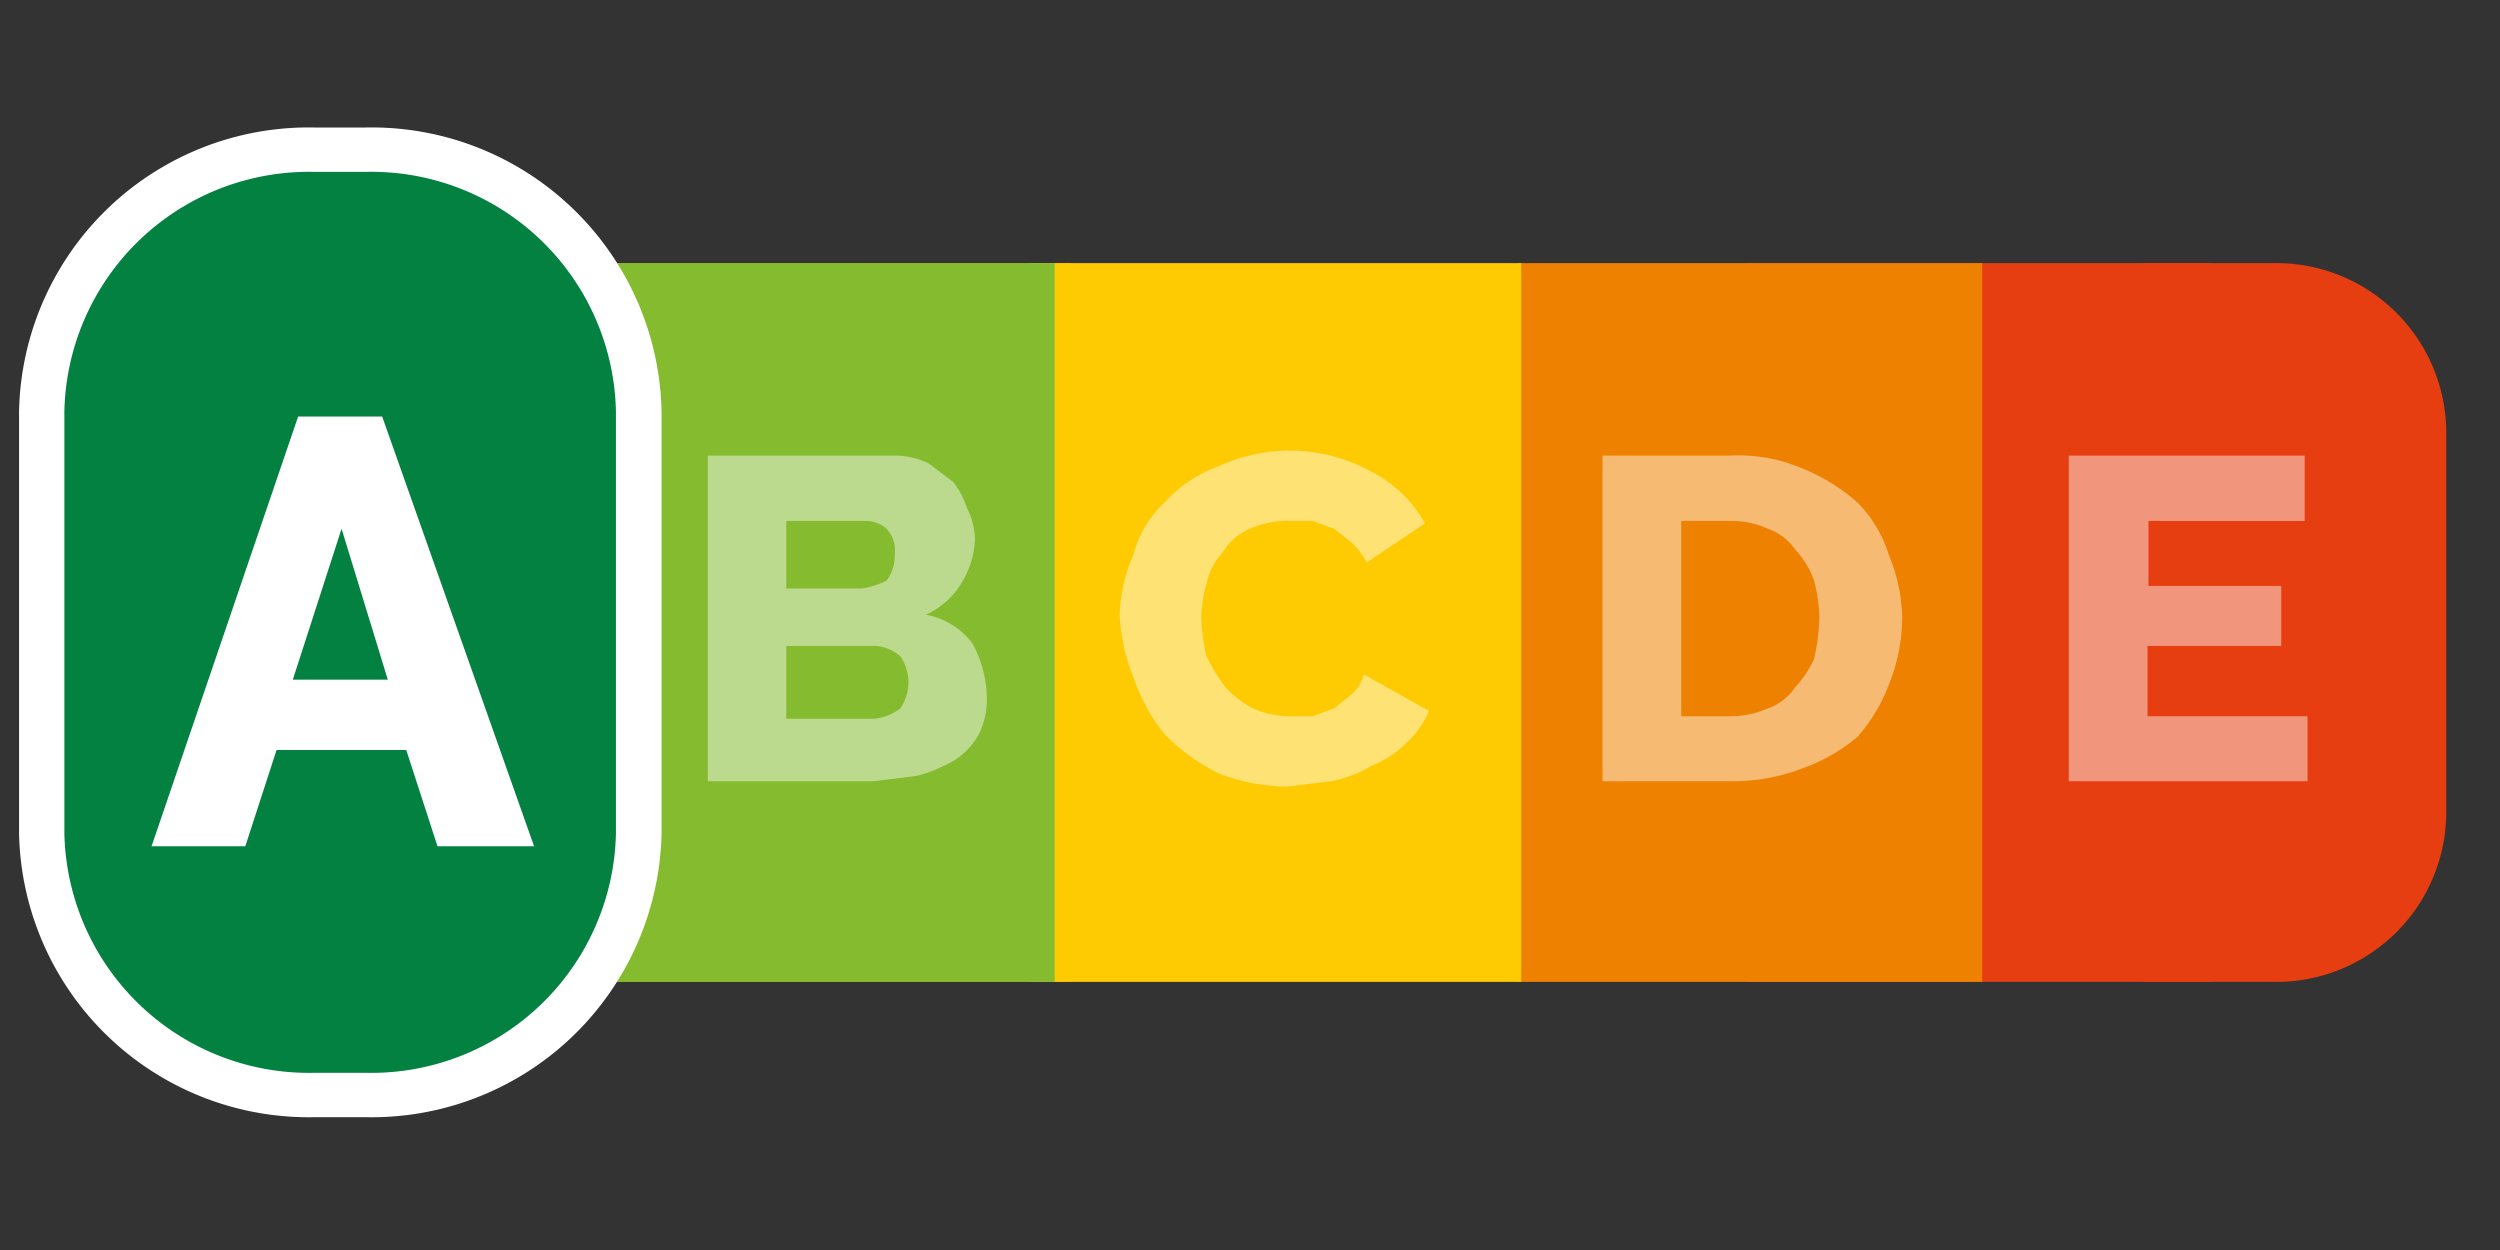 <svg id="Layer_1" data-name="Layer 1" xmlns="http://www.w3.org/2000/svg" viewBox="0 0 80 40">
    <rect x="0" y="0" width="80" height="40" fill="#333333" stroke="none"/>
    <defs>
        <style>
            .cls-1,.cls-4{fill:#fff;}.cls-2{fill:#e63e11;}.cls-3{fill:#038141;}.cls-4{fill-opacity:0.45;}.cls-5{fill:#ee8100;}.cls-6{fill:#fecb02;}.cls-7{fill:#85bb2f;}
        </style>
    </defs>
    <title>NUTRISCORE-A</title>
    <g id="_02_Picto_05_Badge_NUTRISCORE_A" data-name=" 02 Picto 05 Badge NUTRISCORE A">
        <g id="Group">
           <polygon id="rect5141" class="cls-2" points="55.88 8.42 70.72 8.42 70.72 31.42 55.88 31.42 55.88 8.42"/>
            <polygon id="rect5143" class="cls-3" points="12.67 8.42 27.5 8.42 27.5 31.42 12.67 31.42 12.67 8.42"/>
            <path id="rect5145" class="cls-3"
                  d="M9.72,8.42h3.64a5.45,5.45,0,0,1,5.56,5.33V26.08a5.37,5.37,0,0,1-5.38,5.34H9.72a5.38,5.38,0,0,1-5.56-5.17V13.75A5.45,5.45,0,0,1,9.72,8.42Z"/>
            <path id="path5635" class="cls-4"
                  d="M9.63,14.58H11.8l4,10.42h-2.6l-.78-2.33H9L8.24,25H5.64ZM12,21l-1.21-3.67L9.46,21Z"/>
            <path id="rect5151" class="cls-2"
                  d="M69,8.42h3.73a5.44,5.44,0,0,1,5.55,5.33h0V26.08a5.44,5.44,0,0,1-5.55,5.34H69a5.44,5.44,0,0,1-5.55-5.34h0V13.75A5.44,5.44,0,0,1,69,8.42Z"/>
            <path id="path5631" class="cls-4" d="M73.84,22.92V25H66.2V14.58h7.55v2.09h-5v2.08H73v1.92H68.72v2.25Z"/>
            <polygon id="rect5209" class="cls-5" points="19.44 8.42 34.27 8.42 34.27 31.42 19.44 31.42 19.44 8.42"/>
            <polygon id="rect5211" class="cls-5" points="48.59 8.42 63.43 8.42 63.43 31.42 48.59 31.42 48.59 8.42"/>
            <path id="path5552" class="cls-4"
                  d="M51.28,25V14.58h4.08A5.21,5.21,0,0,1,57.7,15a6.12,6.12,0,0,1,1.74,1.08,4.11,4.11,0,0,1,1,1.67,5.52,5.52,0,0,1,.43,2,5.79,5.79,0,0,1-.43,2.17,5.53,5.53,0,0,1-1,1.66,5.68,5.68,0,0,1-1.74,1,6.19,6.19,0,0,1-2.25.42Zm6.94-5.25a5.17,5.17,0,0,0-.17-1.17,2.87,2.87,0,0,0-.61-1,1.74,1.74,0,0,0-.87-.66,2.79,2.79,0,0,0-1.21-.25H53.8v6.25h1.56a3,3,0,0,0,1.21-.25,1.76,1.76,0,0,0,.87-.67,3.35,3.35,0,0,0,.61-.92A6.54,6.54,0,0,0,58.22,19.75Z"/>
            <polygon id="rect5217" class="cls-6" points="32.97 8.42 48.68 8.42 48.68 31.42 32.97 31.42 32.97 8.42"/>
            <polygon id="rect5219" class="cls-7"
                     points="33.75 8.42 18.91 8.42 18.91 31.42 33.75 31.42 33.75 8.42 33.75 8.42"/>
            <path id="path5547" class="cls-4"
                  d="M35.83,19.67a5.12,5.12,0,0,1,.44-1.92,3.39,3.39,0,0,1,1-1.67A4.2,4.2,0,0,1,39,14.92a5.4,5.4,0,0,1,4.86.16,4.13,4.13,0,0,1,1.74,1.67L43.73,18a2.09,2.09,0,0,0-.52-.67l-.52-.41L42,16.67h-.7a2.9,2.9,0,0,0-1.3.25,1.87,1.87,0,0,0-.87.75,2.14,2.14,0,0,0-.52,1,4.35,4.35,0,0,0-.17,1.08A5.88,5.88,0,0,0,38.61,21a5.69,5.69,0,0,0,.61,1,3.37,3.37,0,0,0,.87.67,3,3,0,0,0,1.21.25H42l.69-.25.52-.42a1.16,1.16,0,0,0,.43-.67l2.09,1.17a3,3,0,0,1-.7,1,3.33,3.33,0,0,1-1.13.75,4,4,0,0,1-1.3.5l-1.39.17A6.2,6.2,0,0,1,39,24.75a6.48,6.48,0,0,1-1.73-1.25,5.85,5.85,0,0,1-1-1.83A6,6,0,0,1,35.83,19.67Z"/>
            <path id="path5544" class="cls-4"
                  d="M31.58,22.33a2.5,2.5,0,0,1-.26,1.17,2.29,2.29,0,0,1-.78.83,4.91,4.91,0,0,1-1.21.5L27.94,25H22.65V14.58h6.07a2.49,2.49,0,0,1,1,.25l.78.59a2.65,2.65,0,0,1,.44.83,2.32,2.32,0,0,1,.26,1,2.89,2.89,0,0,1-.44,1.42,2.56,2.56,0,0,1-1.13,1,2.41,2.41,0,0,1,1.48.91A3.74,3.74,0,0,1,31.58,22.33Zm-2.51-.5a1.46,1.46,0,0,0-.26-.83,1.34,1.34,0,0,0-.78-.33H25.16V23h2.78a1.6,1.6,0,0,0,.87-.33A1.49,1.49,0,0,0,29.07,21.83Zm-3.91-5.16v2.16h2.43a2.64,2.64,0,0,0,.78-.25,1.3,1.3,0,0,0,.26-.83,1,1,0,0,0-.26-.83,1,1,0,0,0-.69-.25Z"/>
            <path id="rect5229" class="cls-1"
                  d="M10.06,6.83a6.38,6.38,0,0,0-6.5,6.25V26.67a6.38,6.38,0,0,0,6.5,6.25h1.65a6.38,6.38,0,0,0,6.51-6.25h0V13.17A6.38,6.38,0,0,0,11.8,6.83H10.06Zm0-2.75h1.65a9.28,9.28,0,0,1,9.46,9.09h0v13.5a9.28,9.28,0,0,1-9.46,9.08H10.06A9.27,9.27,0,0,1,.61,26.67h0V13.17a9.27,9.27,0,0,1,9.45-9.09Z"/>
            <path id="rect5231" class="cls-3"
                  d="M10.06,5.5h1.65a7.83,7.83,0,0,1,8,7.67h0v13.5a7.83,7.83,0,0,1-8,7.66H10.06a7.83,7.83,0,0,1-8-7.66h0V13.17a7.83,7.83,0,0,1,8-7.67Z"/>
            <path id="path5539" class="cls-1"
                  d="M9.54,13.33h2.69l4.86,13.75H14l-1-3.08H8.85l-1,3.08h-3Zm2.87,8.42-1.48-4.83L9.37,21.75Z"/>
        </g>
    </g>
</svg>